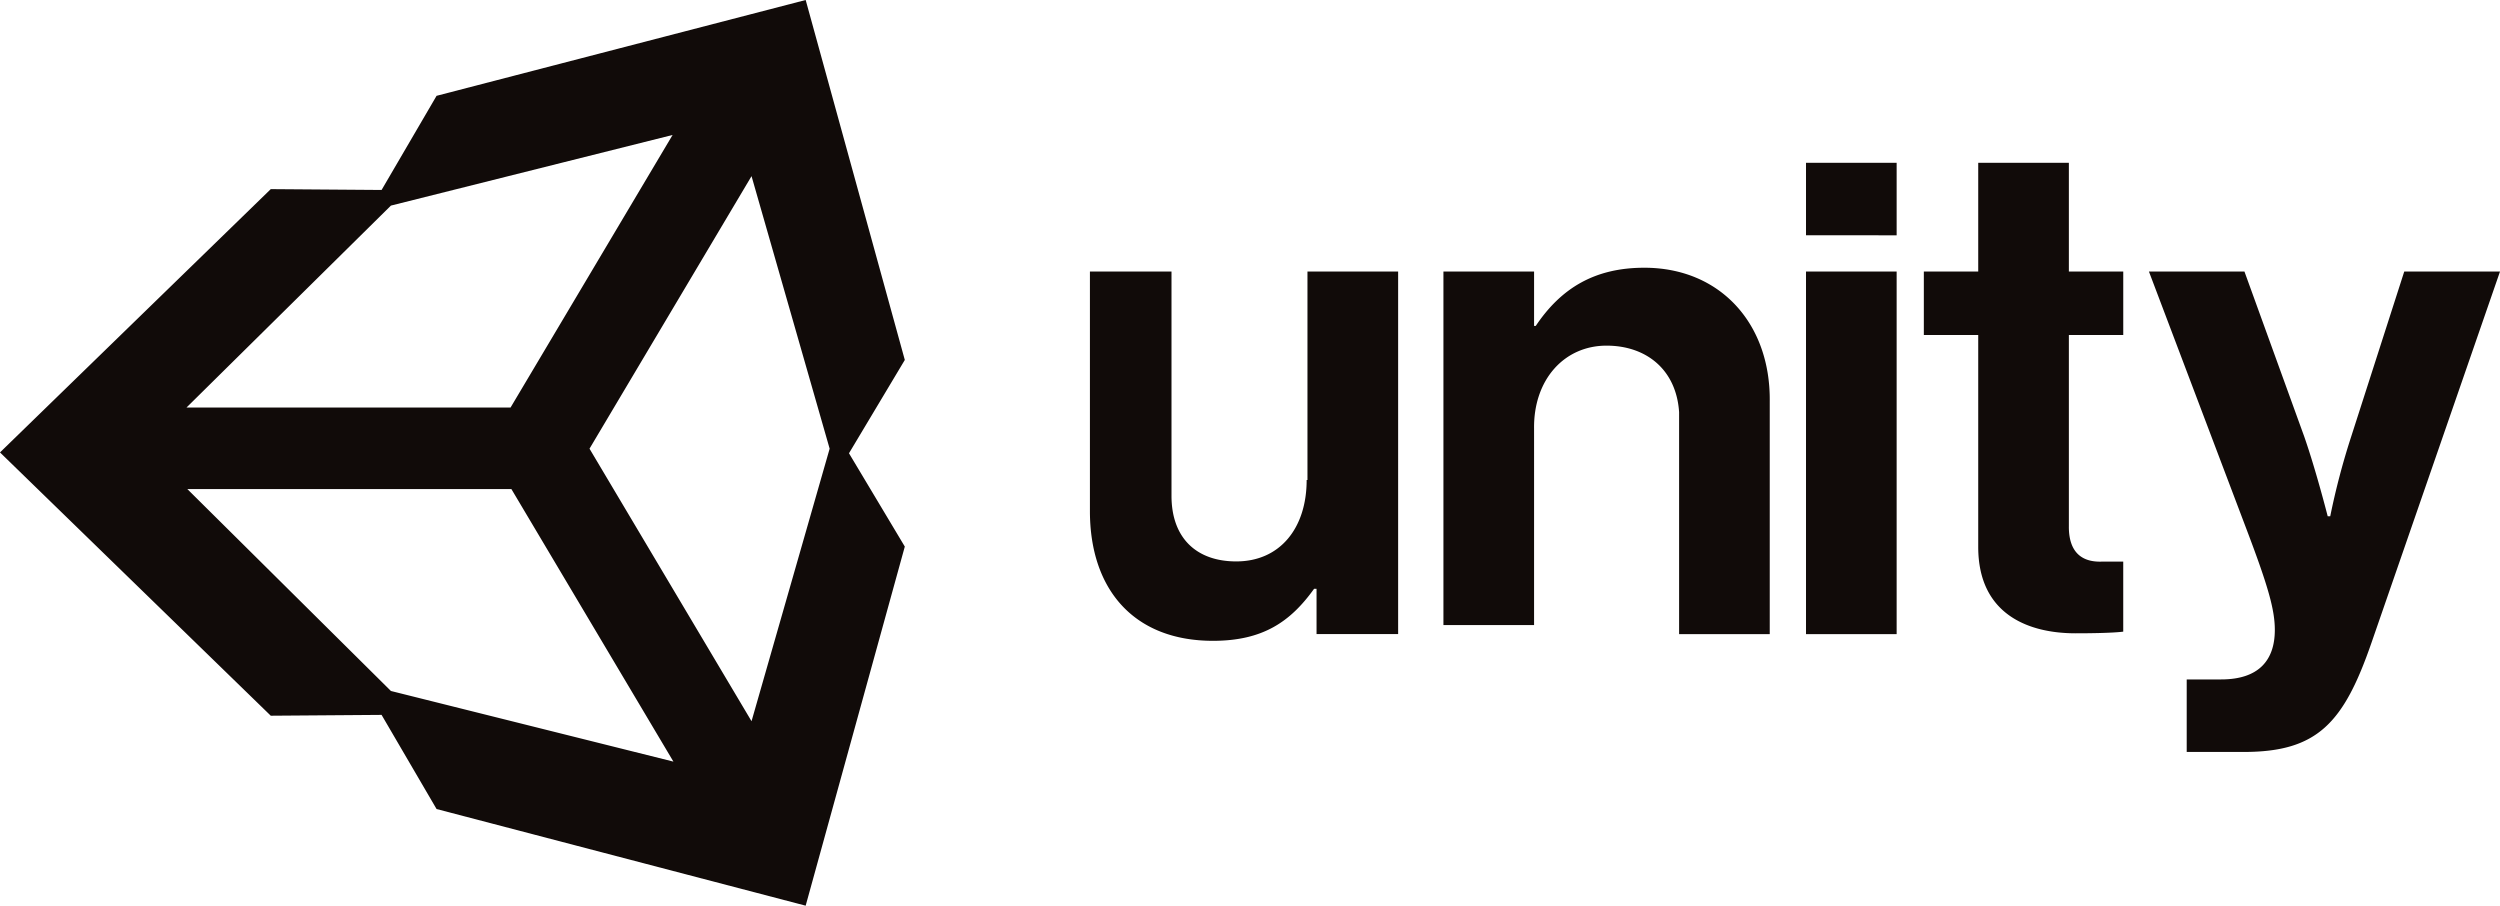 <svg id="Unity" xmlns="http://www.w3.org/2000/svg" viewBox="0 0 769.093 278.613">
  <title>unity</title>
  <path id="path2" d="M231.2,253.433,181.354,169.59,231.2,85.747l24.029,83.843Zm-110.936-9.3L57.636,182.02h99.69l49.845,83.843Zm0-149.325,86.653-21.728-49.845,83.843H57.382ZM247.856,31.56,134.307,61.037,117.39,90,83.3,89.742l-83.3,81,83.3,81,34.088-.257,16.917,28.962,113.548,29.734,30.5-110.473-17.174-28.705,17.174-28.708Zm258,82.365c-15.276,0-25.634,6.3-33.4,17.9h-.517V115.1H444.053V223.848h27.885V163.455c-.206-15.08,9.253-25.562,22.289-25.562,12.269,0,21.472,7.415,22.327,20.451v68.293h27.885V155.024C544.7,131.071,529.161,113.925,505.857,113.925ZM401.975,179.232c0,14.821-8.216,25.041-21.661,25.041-12.2,0-19.917-7.153-19.917-20.185V115.1H335.3V188.8c0,24.144,13.541,39.9,37.866,39.9,15.3,0,23.821-5.848,31.1-16.012h.752v13.943h25.1V115.1H402.225v64.136ZM555.594,115.1h27.885V226.637H555.594Zm0-33.462h27.885v22.308H555.594ZM739.636,115.1l-16.3,50.709a222.553,222.553,0,0,0-6.469,24.581h-.776s-3.621-14.231-7.243-24.581L690.477,115.1H661.093L691.3,194.879c6.456,17.041,8.52,24.269,8.52,30.465,0,9.3-4.9,15.235-16.523,15.235H672.712v22.308h17.573c22.737,0,30.748-8.979,39.275-33.611L769.093,115.1Zm-103.175,78.5V134.616h16.731V115.1H636.461V81.634H608.576V115.1H591.844v19.52h16.731V199.8c0,20.961,15.717,26.586,29.912,26.586,11.662,0,14.7-.513,14.7-.513V204.329h-6.453c-5.976.257-10.278-2.554-10.278-10.736Z" transform="translate(0 -31.56)" style="fill: #110b09"/>
</svg>
